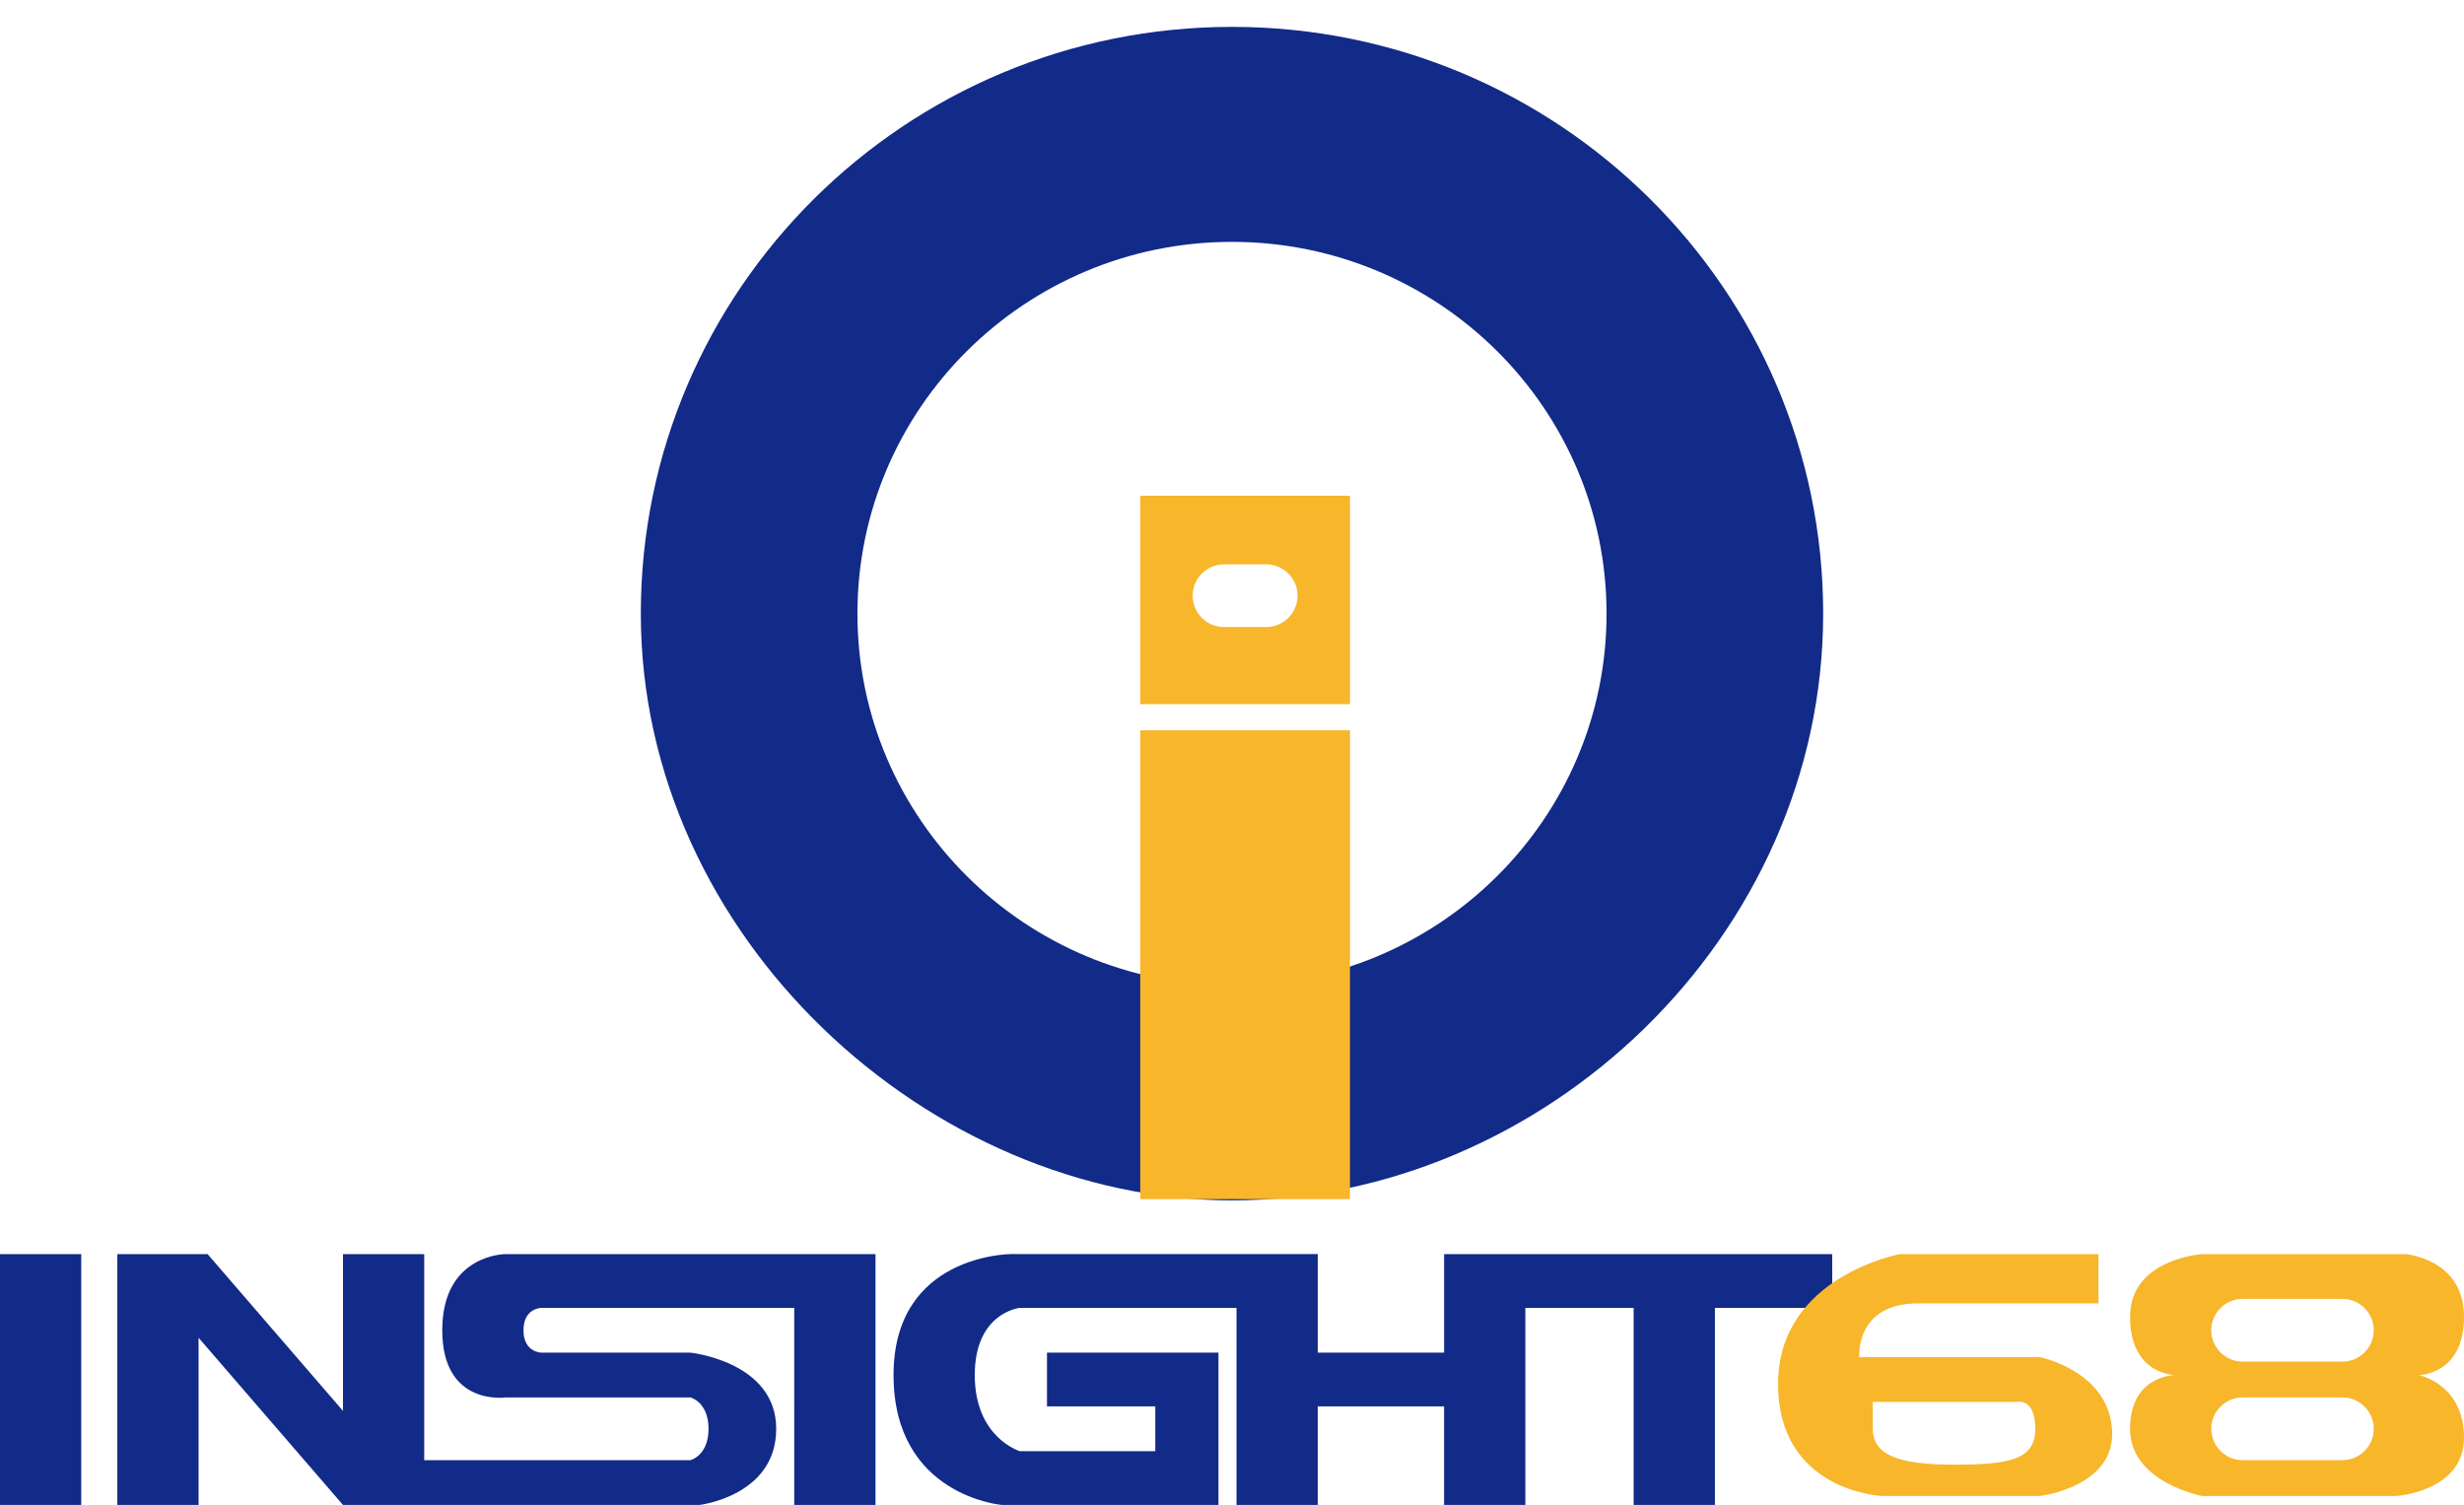 <svg xmlns="http://www.w3.org/2000/svg" xmlns:xlink="http://www.w3.org/1999/xlink" width="138.071" height="84.331" viewBox="0 0 138.071 84.331">
  <defs>
    <path id="path-1" fill-rule="evenodd" d="M32.874 2c0-1.105.895-2 2-2h67.817c1.105 0 2 .895 2 2v63.264c0 1.105-.895 2-2 2H79.403v-19.828H59.679v19.828H34.874c-1.105 0-2-.895-2-2V2z"/>
    <mask id="mask-2" maskContentUnits="userSpaceOnUse" maskUnits="userSpaceOnUse">
      <rect width="138.071" height="84.331" x="0" y="0" fill="black"/>
      <use fill="white" xlink:href="#path-1"/>
    </mask>
  </defs>
  <g>
    <g>
      <use fill="none" xlink:href="#path-1"/>
      <g mask="url(#mask-2)">
        <path fill="rgb(18,42,136)" fill-rule="evenodd" d="M69.035 67.264c17.449 0 33.127-14.733 33.127-32.879 0-18.146-14.844-32.879-33.127-32.879-18.283 0-33.127 14.733-33.127 32.879 0 18.146 16.184 32.879 33.127 32.879zm20.989-32.879c0-11.497-9.405-20.832-20.989-20.832-11.584 0-20.989 9.334-20.989 20.832 0 11.497 9.405 20.832 20.989 20.832 11.584 0 20.989-9.334 20.989-20.832z"/>
      </g>
    </g>
    <path fill="rgb(248,182,43)" fill-rule="evenodd" d="M63.895 27.781h11.751V39.459H63.895V27.781zm7.056 3.843h-2.362c-.97 0-1.757.787-1.757 1.757 0 .97.787 1.757 1.757 1.757h2.362c.97 0 1.757-.787 1.757-1.757 0-.97-.787-1.757-1.757-1.757zm-7.056 9.295h11.751v26.276H63.895v-26.276z"/>
    <path fill="rgb(18,42,136)" fill-rule="evenodd" d="M0 84.331V70.276h4.552v14.055H0zm6.575 0V70.276h5.058l7.586 8.784v-8.784h4.552v11.545h14.92s1.012-.251 1.012-1.757c0-1.506-1.012-1.757-1.012-1.757H28.322s-3.54.502-3.54-3.765c0-4.267 3.54-4.267 3.54-4.267h20.736v14.055h-4.552V73.287H30.345s-1.012 0-1.012 1.255c0 1.255 1.012 1.255 1.012 1.255h8.345s4.805.502 4.805 4.267c0 3.765-4.299 4.267-4.299 4.267H19.219l-8.092-9.37v9.37H6.575zm52.093-5.522v-3.012h9.609v8.533h-12.138s-6.069-.502-6.069-7.279c0-6.777 6.575-6.777 6.575-6.777h17.196v5.522h7.081V70.276h21.747v3.012h-6.575v11.043h-4.552V73.287h-6.069v11.043h-4.552v-5.522h-7.081v5.522h-4.552V73.287h-12.138s-2.529.251-2.529 3.765c0 3.514 2.529 4.267 2.529 4.267h7.586v-2.51h-6.069z"/>
    <path fill="rgb(248,182,43)" fill-rule="evenodd" d="M119.358 73.789c0 3.263 2.529 3.263 2.529 3.263s-2.529 0-2.529 3.012 4.046 3.765 4.046 3.765h10.874s3.793-.251 3.793-3.263-2.529-3.514-2.529-3.514 2.529 0 2.529-3.263c0-3.263-3.287-3.514-3.287-3.514h-11.379s-4.046.251-4.046 3.514zm6.309-1.004h5.59c.97 0 1.757.787 1.757 1.757 0 .97-.787 1.757-1.757 1.757h-5.59c-.97 0-1.757-.787-1.757-1.757 0-.97.787-1.757 1.757-1.757zm0 5.522h5.59c.97 0 1.757.787 1.757 1.757 0 .97-.787 1.757-1.757 1.757h-5.59c-.97 0-1.757-.787-1.757-1.757 0-.97.787-1.757 1.757-1.757z"/>
    <path fill="rgb(248,182,43)" fill-rule="evenodd" d="M99.634 77.554c0-6.024 6.828-7.279 6.828-7.279h11.127v2.761h-10.115c-3.54 0-3.287 3.012-3.287 3.012h10.115s3.793.753 4.046 4.016c.253 3.263-4.046 3.765-4.046 3.765h-8.851s-5.816-.251-5.816-6.275zm9.862 4.518c-3.035 0-4.552-.502-4.552-2.008v-1.506h8.092s1.012-.251 1.012 1.506c0 1.757-1.517 2.008-4.552 2.008z"/>
  </g>
</svg>
